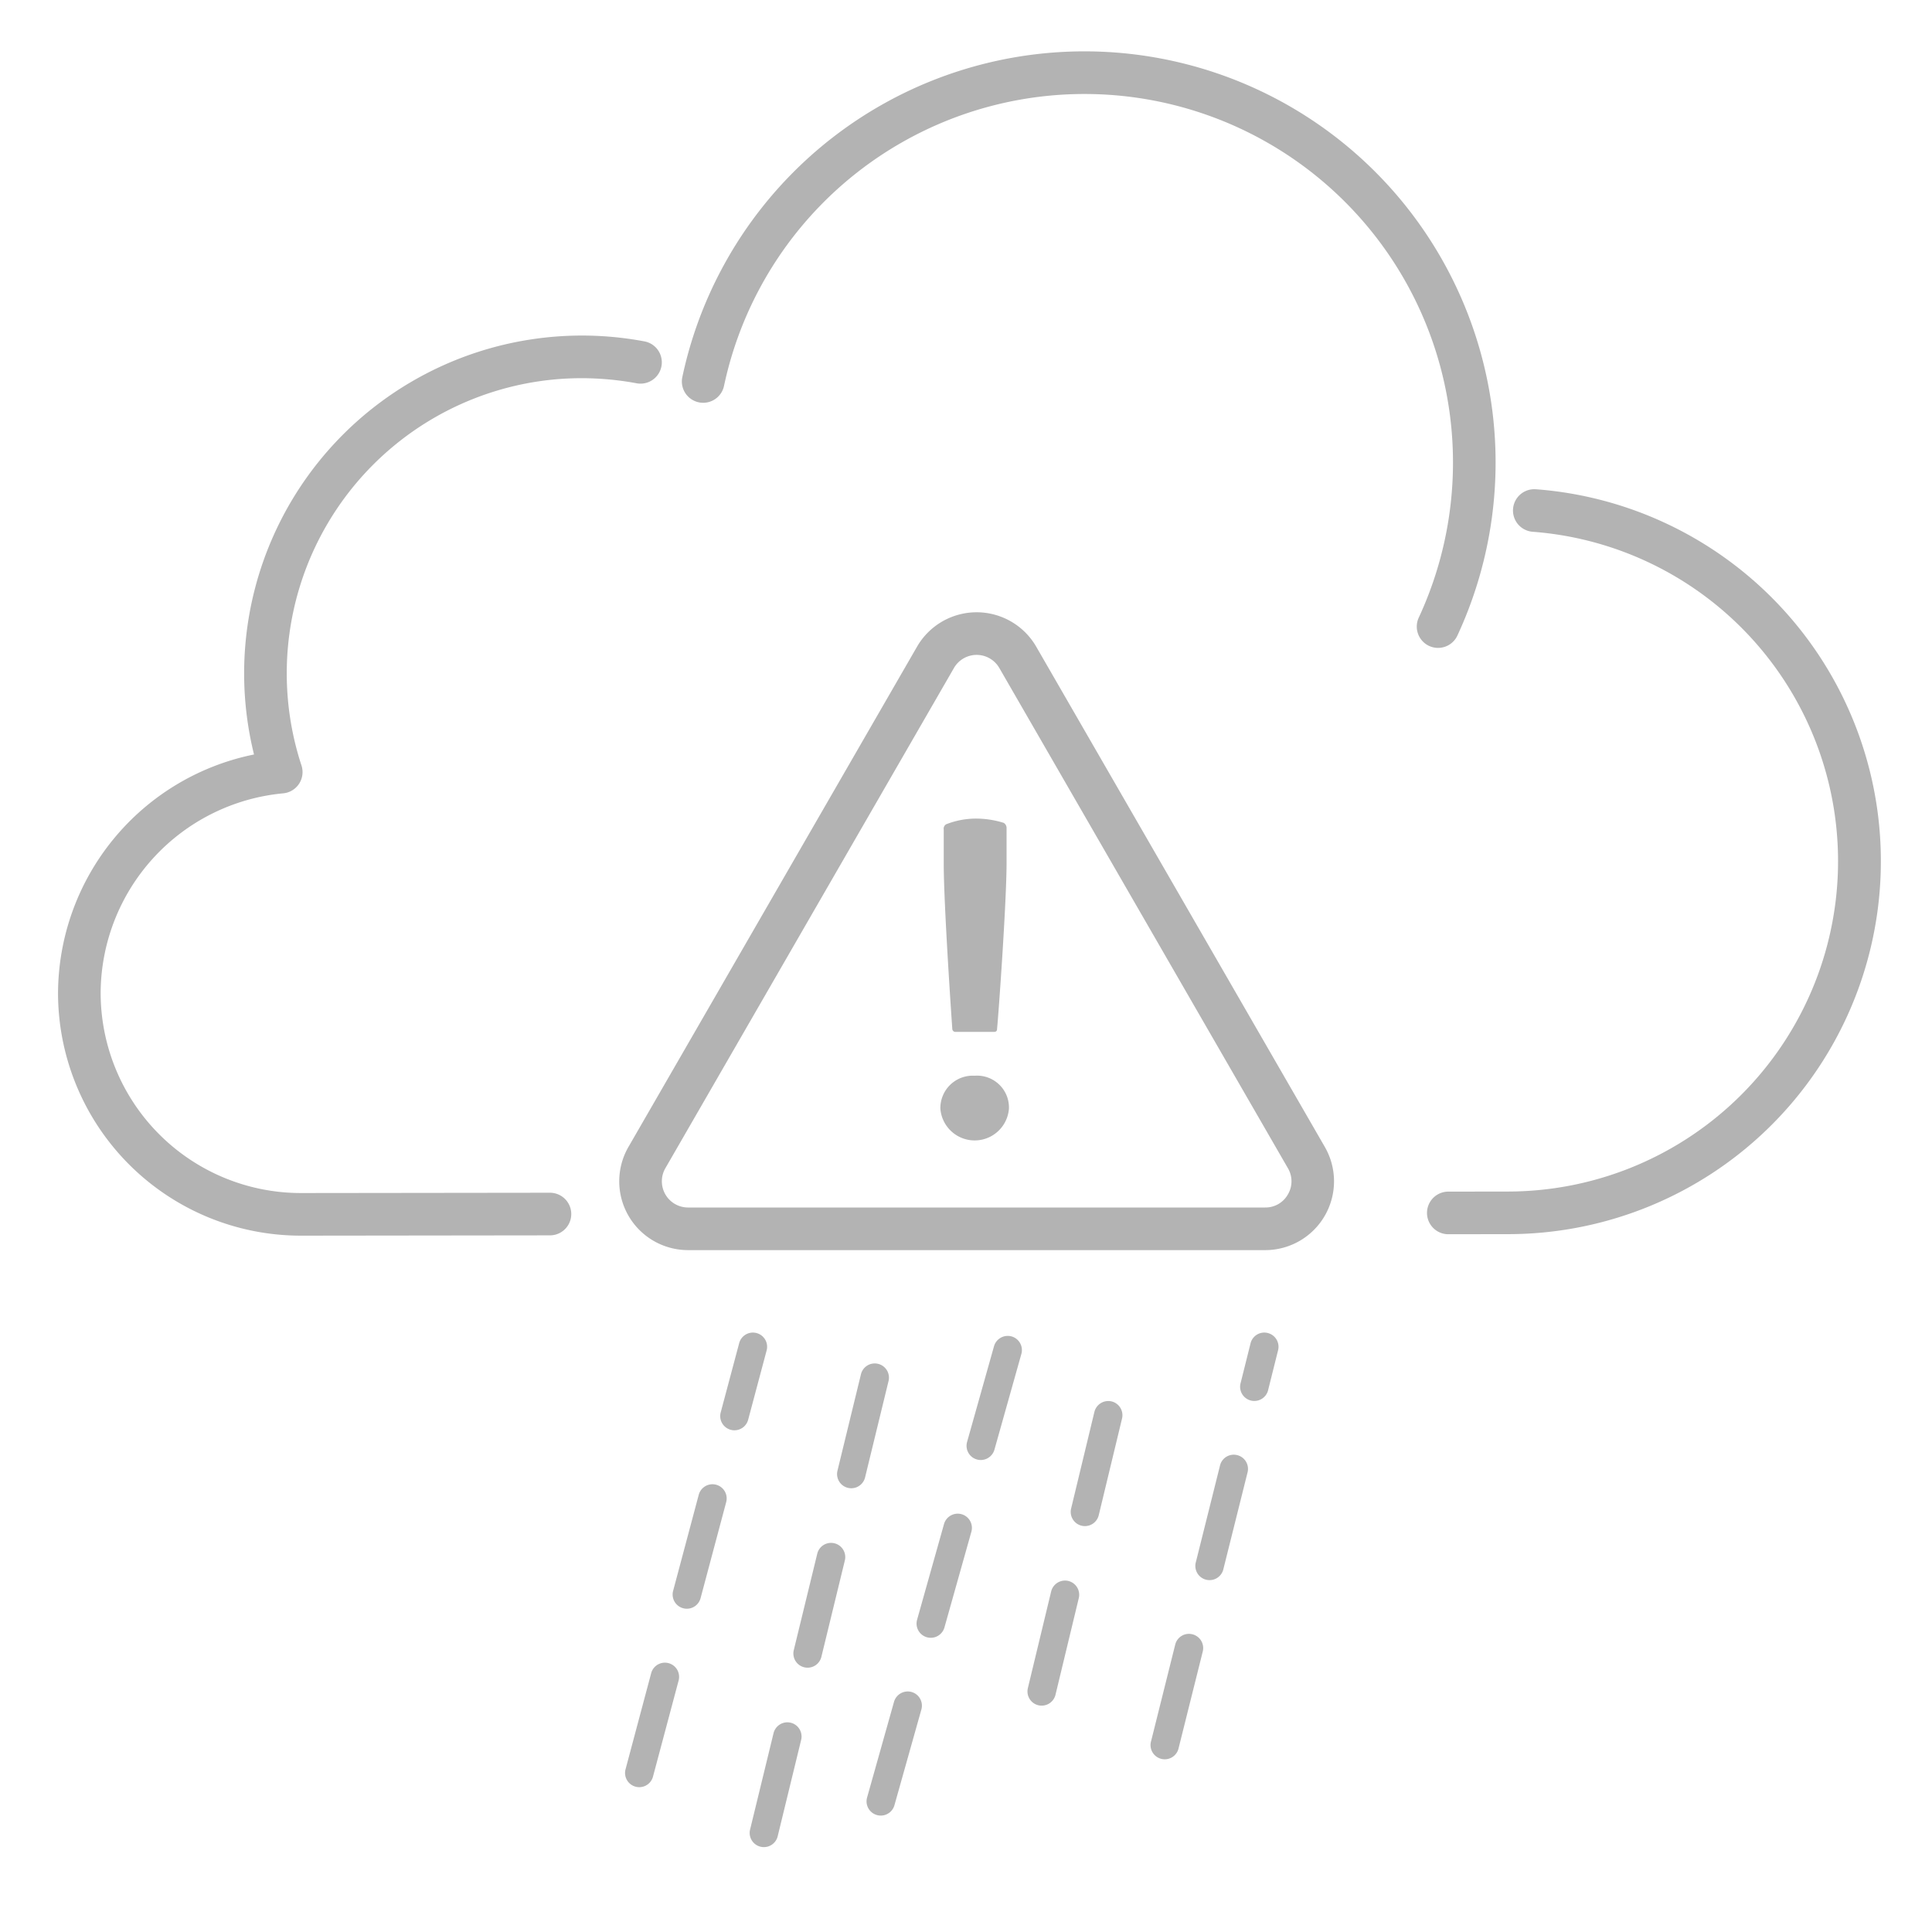 <svg id="production" xmlns="http://www.w3.org/2000/svg" width="136" height="136" viewBox="0 0 136 136">
  <defs>
    <style>
      .cls-1 {
        fill: #b3b3b3;
      }
    </style>
  </defs>
  <title>S_IlluError_136x136</title>
  <path class="cls-1" d="M47.062,117.075a1,1,0,0,0-1.224.708l-1.804,6.764a.999.999,0,0,0,.708,1.224.987.987,0,0,0,.259.034 1.0 1,0,0,0,.965-.742l1.804-6.764A.999.999,0,0,0,47.062,117.075Z"/>
  <path class="cls-1" d="M53.258,93.839a.999.999,0,0,0-1.224.708L50.733,99.425a.999.999,0,0,0,.708,1.224.987.987,0,0,0,.259.034 1.0 1,0,0,0,.965-.742l1.301-4.878A.999.999,0,0,0,53.258,93.839Z"/>
  <path class="cls-1" d="M50.411,104.515a1.001,1.001,0,0,0-1.224.708l-1.804,6.763a.999.999,0,0,0,.708,1.224.987.987,0,0,0,.259.034 1.0 1,0,0,0,.965-.742l1.804-6.763A.999.999,0,0,0,50.411,104.515Z"/>
  <path class="cls-1" d="M75.202,111.288a1.006,1.006,0,0,0-1.207.738L72.355,118.832a1.001,1.001,0,0,0,.738,1.207,1.025,1.025,0,0,0,.235.027,1.002,1.002,0,0,0,.972-.766l1.64-6.806A1.001,1.001,0,0,0,75.202,111.288Z"/>
  <path class="cls-1" d="M78.246,98.649a1.008,1.008,0,0,0-1.207.738l-1.64,6.806a1.001,1.001,0,0,0,.738,1.207,1.025,1.025,0,0,0,.235.027,1.002,1.002,0,0,0,.972-.766l1.64-6.806A1.001,1.001,0,0,0,78.246,98.649Z"/>
  <path class="cls-1" d="M87.093,102.432a.994.994,0,0,0-1.212.728l-1.697,6.791a1.0 1,0,1,0,1.939.484l1.697-6.791A.998.998,0,0,0,87.093,102.432Z"/>
  <path class="cls-1" d="M83.939,115.044a.993.993,0,0,0-1.212.728l-1.697,6.791a1.0 1,0,1,0,1.939.484l1.697-6.791A.998.998,0,0,0,83.939,115.044Z"/>
  <path class="cls-1" d="M89.242,93.835a.996.996,0,0,0-1.212.728l-.694,2.776a1.0 1,0,1,0,1.939.484l.694-2.776A.999.999,0,0,0,89.242,93.835Z"/>
  <path class="cls-1" d="M67.686,106.589a1.004,1.004,0,0,0-1.233.692l-1.896,6.738a1,1,0,0,0,1.926.541l1.896-6.738A1,1,0,0,0,67.686,106.589Z"/>
  <path class="cls-1" d="M64.166,119.104a1.007,1.007,0,0,0-1.233.692l-1.896,6.738a1,1,0,0,0,1.926.541l1.896-6.738A1,1,0,0,0,64.166,119.104Z"/>
  <path class="cls-1" d="M71.205,94.074a1.006,1.006,0,0,0-1.233.692l-1.896,6.738a1,1,0,0,0,1.926.541l1.896-6.738A1,1,0,0,0,71.205,94.074Z"/>
  <path class="cls-1" d="M61.813,96.006a.998.998,0,0,0-1.208.735L58.949,103.542a1,1,0,0,0,1.943.473l1.656-6.801A1.0 1,0,0,0,61.813,96.006Z"/>
  <path class="cls-1" d="M55.661,121.268a1.003,1.003,0,0,0-1.208.735l-1.656,6.801a1,1,0,0,0,1.943.473l1.656-6.801A1.0 1,0,0,0,55.661,121.268Z"/>
  <path class="cls-1" d="M58.737,108.637a.999.999,0,0,0-1.208.735l-1.656,6.801a1,1,0,0,0,1.943.473l1.656-6.801A1.0 1,0,0,0,58.737,108.637Z"/>
  <path class="cls-1" d="M68.61,75.724a2.281,2.281,0,0,0-2.414,2.312,2.42,2.42,0,0,0,4.827,0A2.245,2.245,0,0,0,68.61,75.724Z"/>
  <path class="cls-1" d="M67.27,72.64h2.682c.201,0,.234-.101.234-.201.101-1.005.67-8.916.67-11.731V58.293a.422.422,0,0,0-.201-.369,6.607,6.607,0,0,0-2.044-.301,5.805,5.805,0,0,0-2.011.402.358.358,0,0,0-.167.368v2.414c0,2.815.536,10.692.603,11.631A.222.222,0,0,0,67.27,72.64Z"/>
  <path class="cls-1" d="M72.944,45.523a4.844,4.844,0,0,0-8.391,0L44.239,80.735A4.844,4.844,0,0,0,48.435,88H89.063a4.844,4.844,0,0,0,4.195-7.265ZM90.66,84.078A1.811,1.811,0,0,1,89.063,85H48.435a1.844,1.844,0,0,1-1.598-2.765L67.151,47.023a1.844,1.844,0,0,1,3.195,0L90.661,82.235A1.811,1.811,0,0,1,90.66,84.078Z"/>
  <path class="cls-1" d="M108.114,34.441a1.5,1.5,0,1,0-.219,2.992,23.255,23.255,0,0,1-1.828,46.443l-4.116.006a1.5,1.5,0,0,0,.002,3h.002l4.116-.006a26.255,26.255,0,0,0,2.043-52.436Z"/>
  <path class="cls-1" d="M101.23,45.607a1.497,1.497,0,0,0,1.361-.869A28.94,28.94,0,1,0,48.038,26.513a1.5,1.5,0,1,0,2.934.623A25.941,25.941,0,1,1,99.871,43.477a1.5,1.5,0,0,0,1.359,2.131Z"/>
  <path class="cls-1" d="M39.473,26.673a21.187,21.187,0,0,1,5.338.307,1.5,1.5,0,0,0,.553-2.949A23.781,23.781,0,0,0,17.881,53.111,17.214,17.214,0,0,0,4.085,69.925,17.094,17.094,0,0,0,21.178,86.982h.04l17.496-.021a1.5,1.5,0,0,0-.002-3H38.71l-17.497.021h-.033A14.097,14.097,0,0,1,7.085,69.919,14.175,14.175,0,0,1,19.928,55.846a1.501,1.501,0,0,0,1.294-1.963,20.783,20.783,0,0,1,18.251-27.21Z"/>
</svg>
